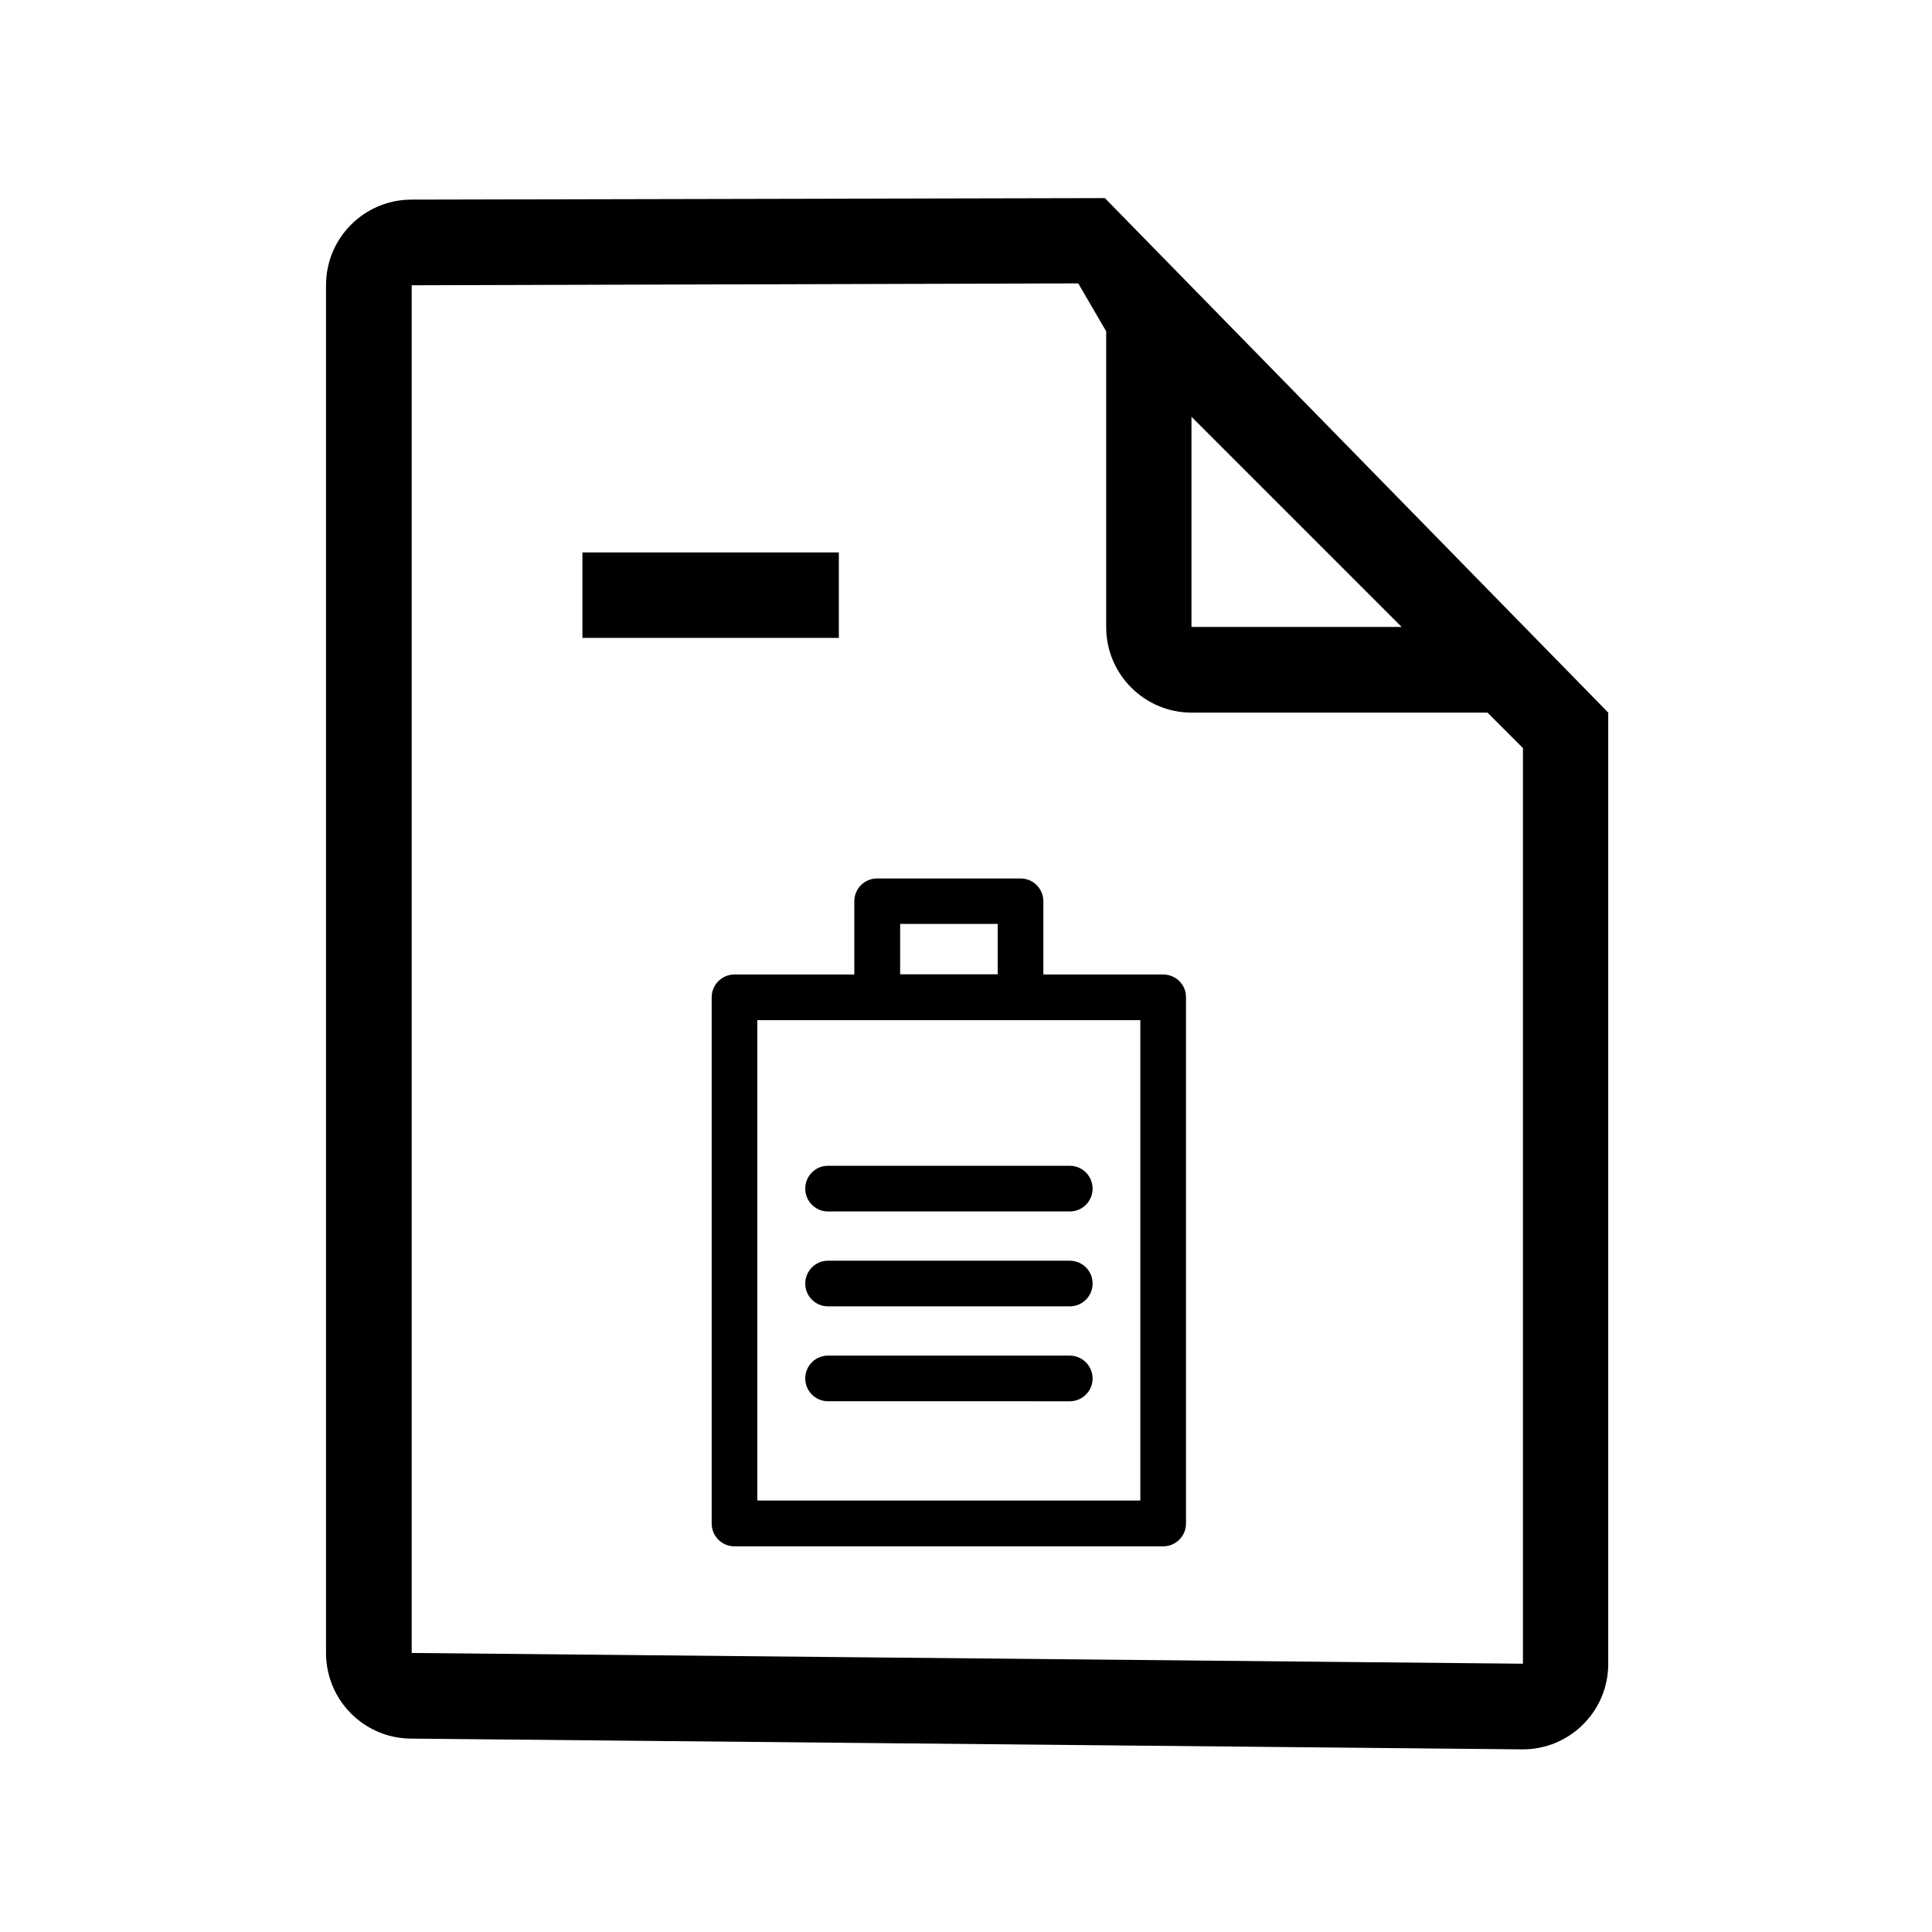 <?xml version="1.0" standalone="no"?><!DOCTYPE svg PUBLIC "-//W3C//DTD SVG 1.1//EN" "http://www.w3.org/Graphics/SVG/1.1/DTD/svg11.dtd"><svg t="1639537137960" class="icon" viewBox="0 0 1024 1024" version="1.1" xmlns="http://www.w3.org/2000/svg" p-id="31371" xmlns:xlink="http://www.w3.org/1999/xlink" width="200" height="200"><defs><style type="text/css"></style></defs><path d="M218.1 921.5l589 5.7c24.9 0 45.1-20.1 45.3-44.9V377.7L585.6 105l-367.5 0.8c-25 0-45.3 20.3-45.3 45.3v725c0 25.1 20.3 45.4 45.3 45.4z m413.4-700.6l55.7 55.7 55.7 55.7H631.5V220.9z m-413.4-69.7l353.4-1 14.8 25.4v156.8c0 25 20.3 45.3 45.3 45.3h156.8l18.8 18.8v485.3l-589-5.7V151.2z" p-id="31372"></path><path d="M308.7 292.8h135.9v45.3H308.7z" p-id="31373"></path><path d="M616.5 516.5H553v-38.8c0-6.7-5.4-12.1-12.1-12.1h-76c-6.7 0-12.1 5.4-12.1 12.1v38.8h-63.5c-6.7 0-12.1 5.4-12.1 12.1v278.9c0 6.7 5.4 12.1 12.1 12.1h227.2c6.7 0 12.1-5.4 12.1-12.1V528.6c0.1-6.7-5.4-12.1-12.1-12.1z m-139.4-26.8h51.7v26.7h-51.7v-26.7z m127.3 305.6h-203V540.7h203v254.6z m0 0" p-id="31374"></path><path d="M567 718.5H438.9c-6.7 0-12.1 5.4-12.1 12.1 0 6.7 5.4 12.1 12.1 12.1H567c6.7 0 12.1-5.4 12.1-12.1 0-6.6-5.4-12.1-12.1-12.1z m0 0M567 668.2H438.9c-6.7 0-12.1 5.4-12.1 12.1 0 6.7 5.4 12.1 12.1 12.1H567c6.7 0 12.1-5.4 12.1-12.1 0-6.7-5.4-12.1-12.1-12.1z m0 0M426.8 630c0 6.7 5.4 12.1 12.1 12.1H567c6.7 0 12.1-5.4 12.1-12.1 0-6.7-5.4-12.1-12.1-12.1H438.9c-6.7-0.1-12.1 5.4-12.1 12.1z m0 0" p-id="31375"></path></svg>